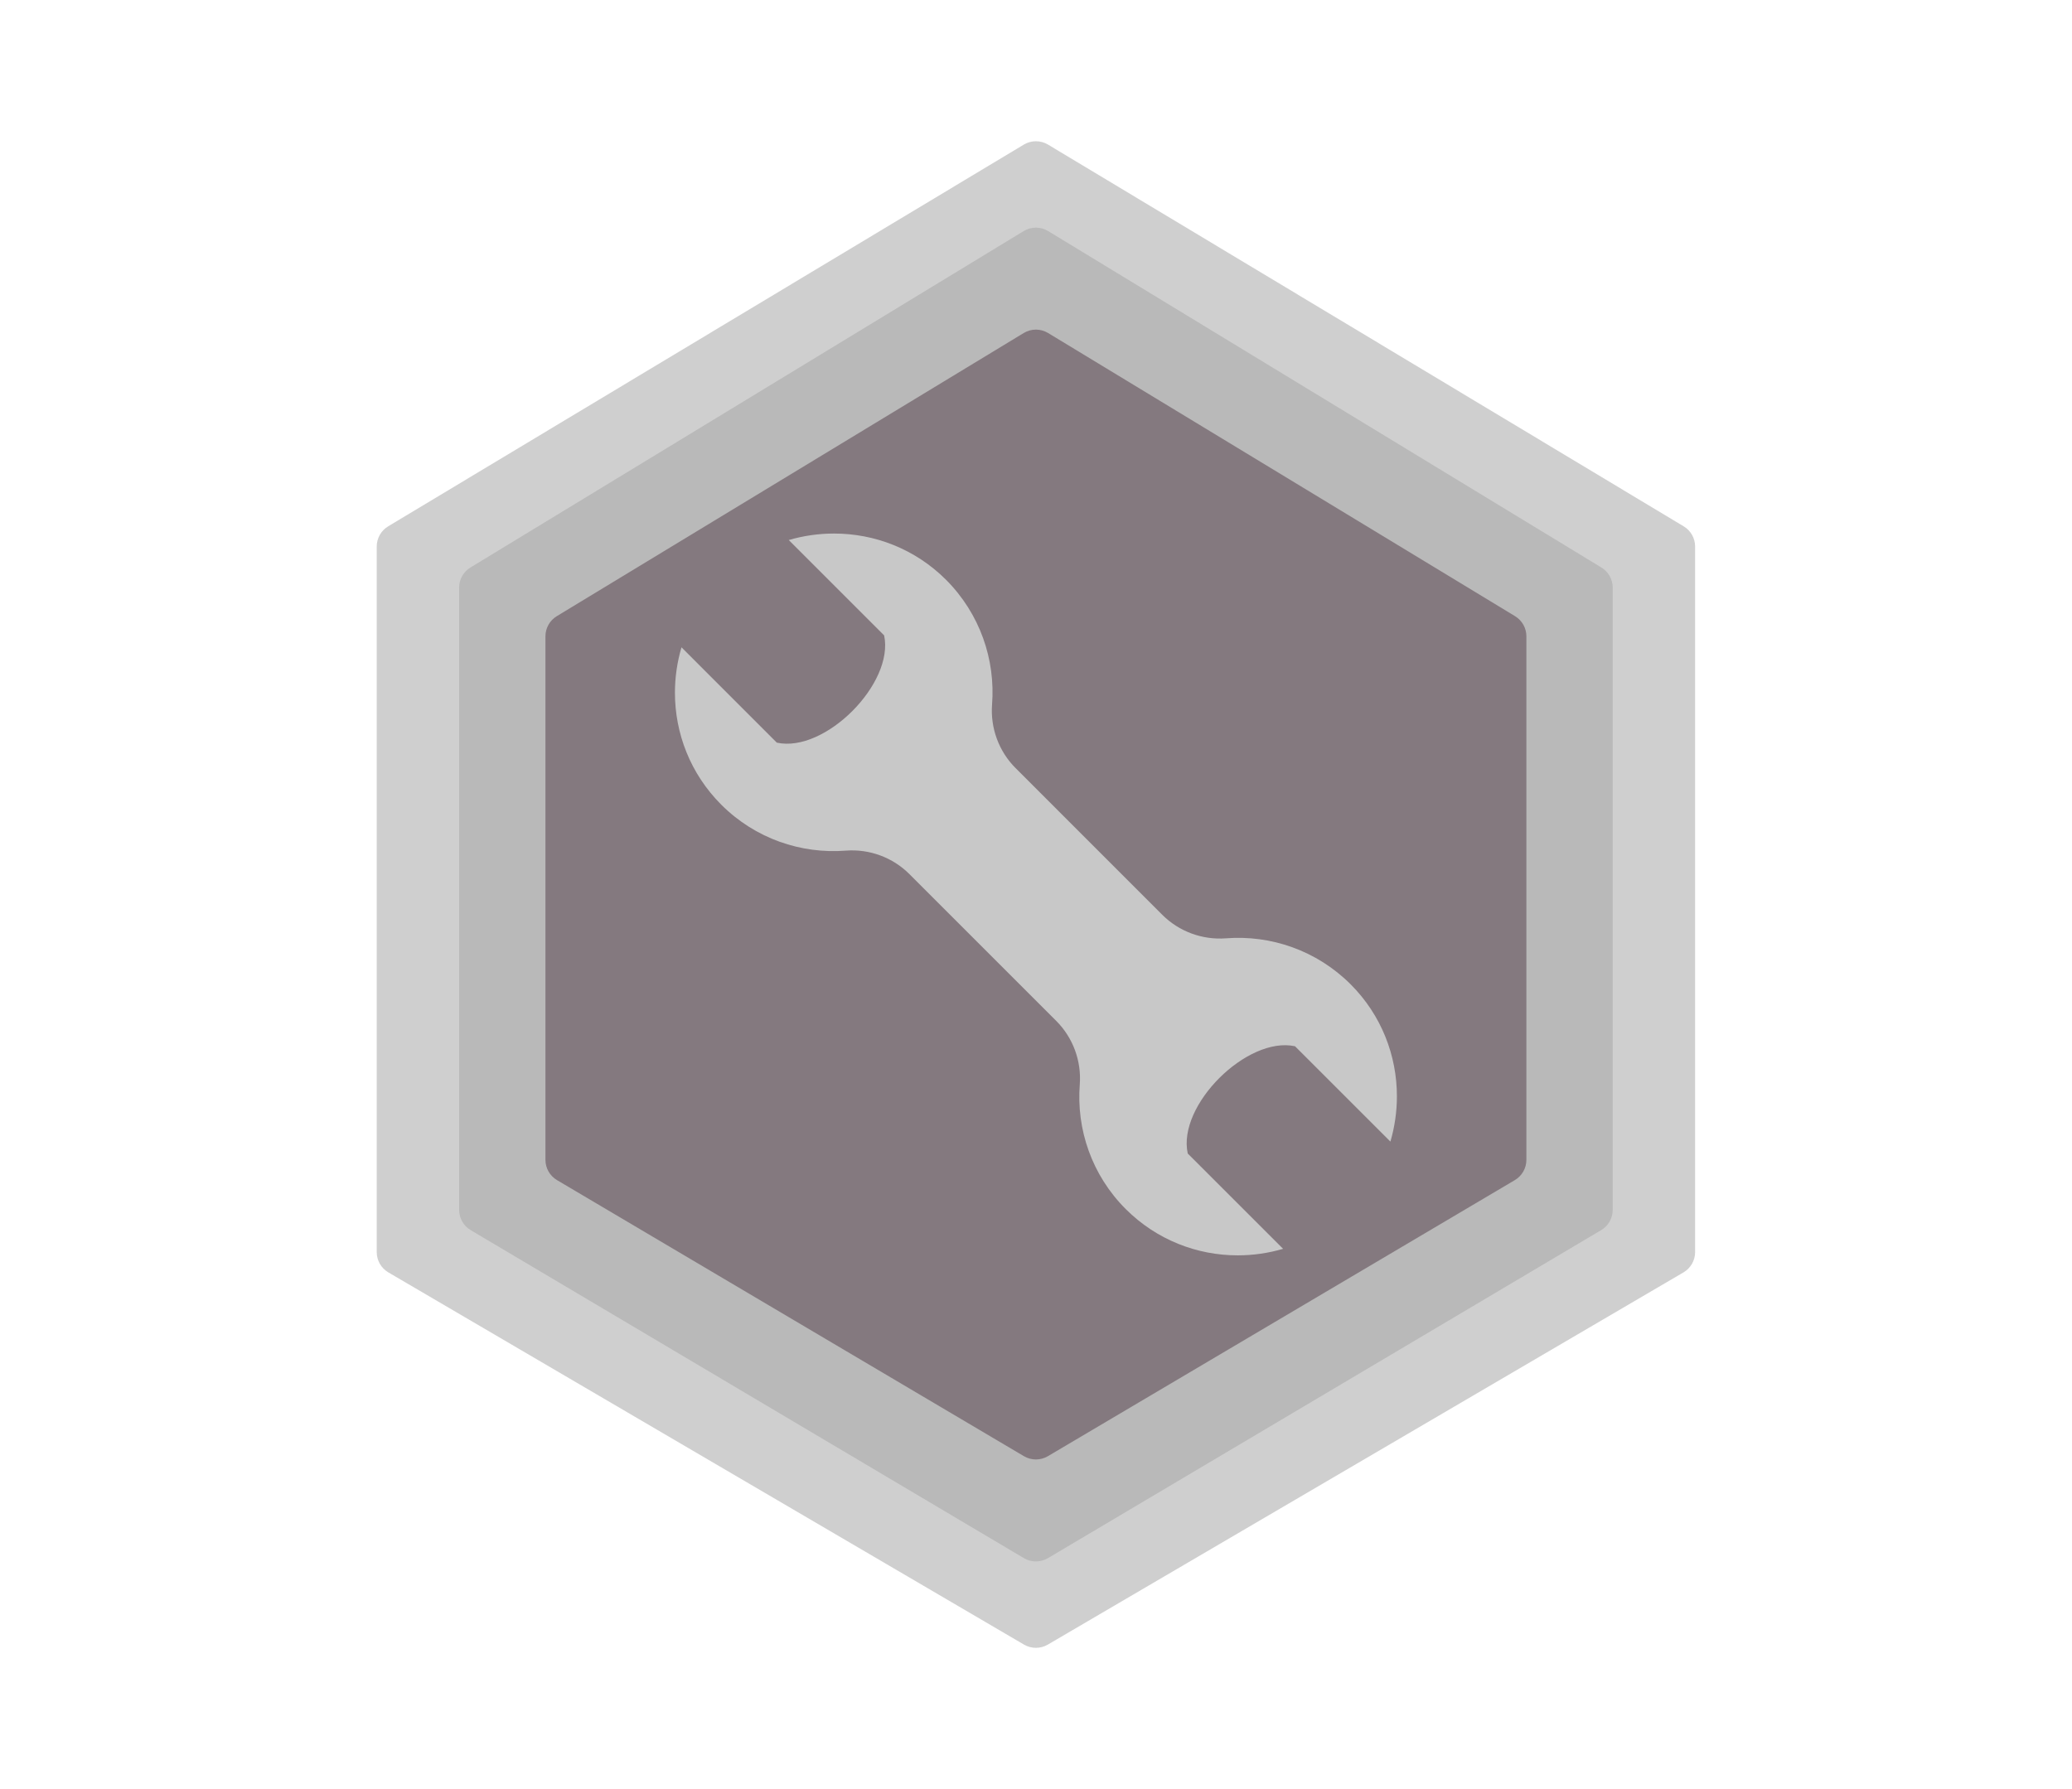 <svg width="440" height="380" viewBox="0 0 440 380" fill="none" xmlns="http://www.w3.org/2000/svg">
<path d="M80 265.945V116.082C80 114.327 80.92 112.7 82.425 111.796L217.408 30.714C218.993 29.762 220.973 29.762 222.557 30.714L357.54 111.796C359.045 112.7 359.965 114.327 359.965 116.082V265.945C359.965 267.72 359.024 269.362 357.493 270.259L222.509 349.315C220.949 350.228 219.017 350.228 217.456 349.315L82.473 270.259C80.941 269.362 80 267.72 80 265.945Z" fill="#CFCFCF"/>
<path d="M97.498 256.978V124.81C97.498 123.064 98.408 121.445 99.899 120.538L217.385 49.079C218.981 48.108 220.985 48.108 222.581 49.079L340.066 120.538C341.557 121.445 342.468 123.064 342.468 124.81V256.978C342.468 258.743 341.537 260.377 340.018 261.278L222.533 330.951C220.961 331.883 219.005 331.883 217.433 330.951L99.947 261.278C98.429 260.377 97.498 258.743 97.498 256.978Z" fill="#B9B9B9"/>
<path d="M115.829 246.354V135.15C115.829 133.403 116.741 131.782 118.236 130.876L217.39 70.735C218.983 69.769 220.982 69.769 222.575 70.735L321.73 130.876C323.224 131.782 324.136 133.403 324.136 135.15V246.354C324.136 248.121 323.203 249.757 321.682 250.657L222.528 309.294C220.958 310.223 219.007 310.223 217.438 309.294L118.283 250.657C116.762 249.757 115.829 248.121 115.829 246.354Z" fill="#84797F"/>
<path d="M286.815 209.068C279.558 201.824 269.816 198.56 260.33 199.301C255.322 199.678 250.371 197.857 246.819 194.306L215.664 163.144C212.106 159.586 210.292 154.642 210.669 149.634C211.403 140.147 208.139 130.412 200.901 123.149C194.315 116.575 185.717 113.324 177.112 113.324C173.873 113.324 170.628 113.784 167.498 114.703L187.748 134.954C189.946 145.104 175.234 159.982 164.962 157.74L144.718 137.49C143.792 140.633 143.326 143.878 143.326 147.129C143.326 155.734 146.583 164.32 153.15 170.9C160.401 178.156 170.143 181.414 179.635 180.673C184.637 180.29 189.582 182.117 193.134 185.675L224.295 216.836C227.853 220.395 229.673 225.333 229.297 230.334C228.556 239.827 231.813 249.575 239.07 256.82C245.65 263.38 254.229 266.638 262.84 266.638C266.086 266.638 269.331 266.172 272.474 265.252L252.223 245.008C249.975 234.736 264.859 220.024 275.003 222.222L295.26 242.472C296.18 239.335 296.64 236.09 296.64 232.851C296.64 224.247 293.388 215.648 286.815 209.068Z" fill="#C8C8C8"/>
</svg>
